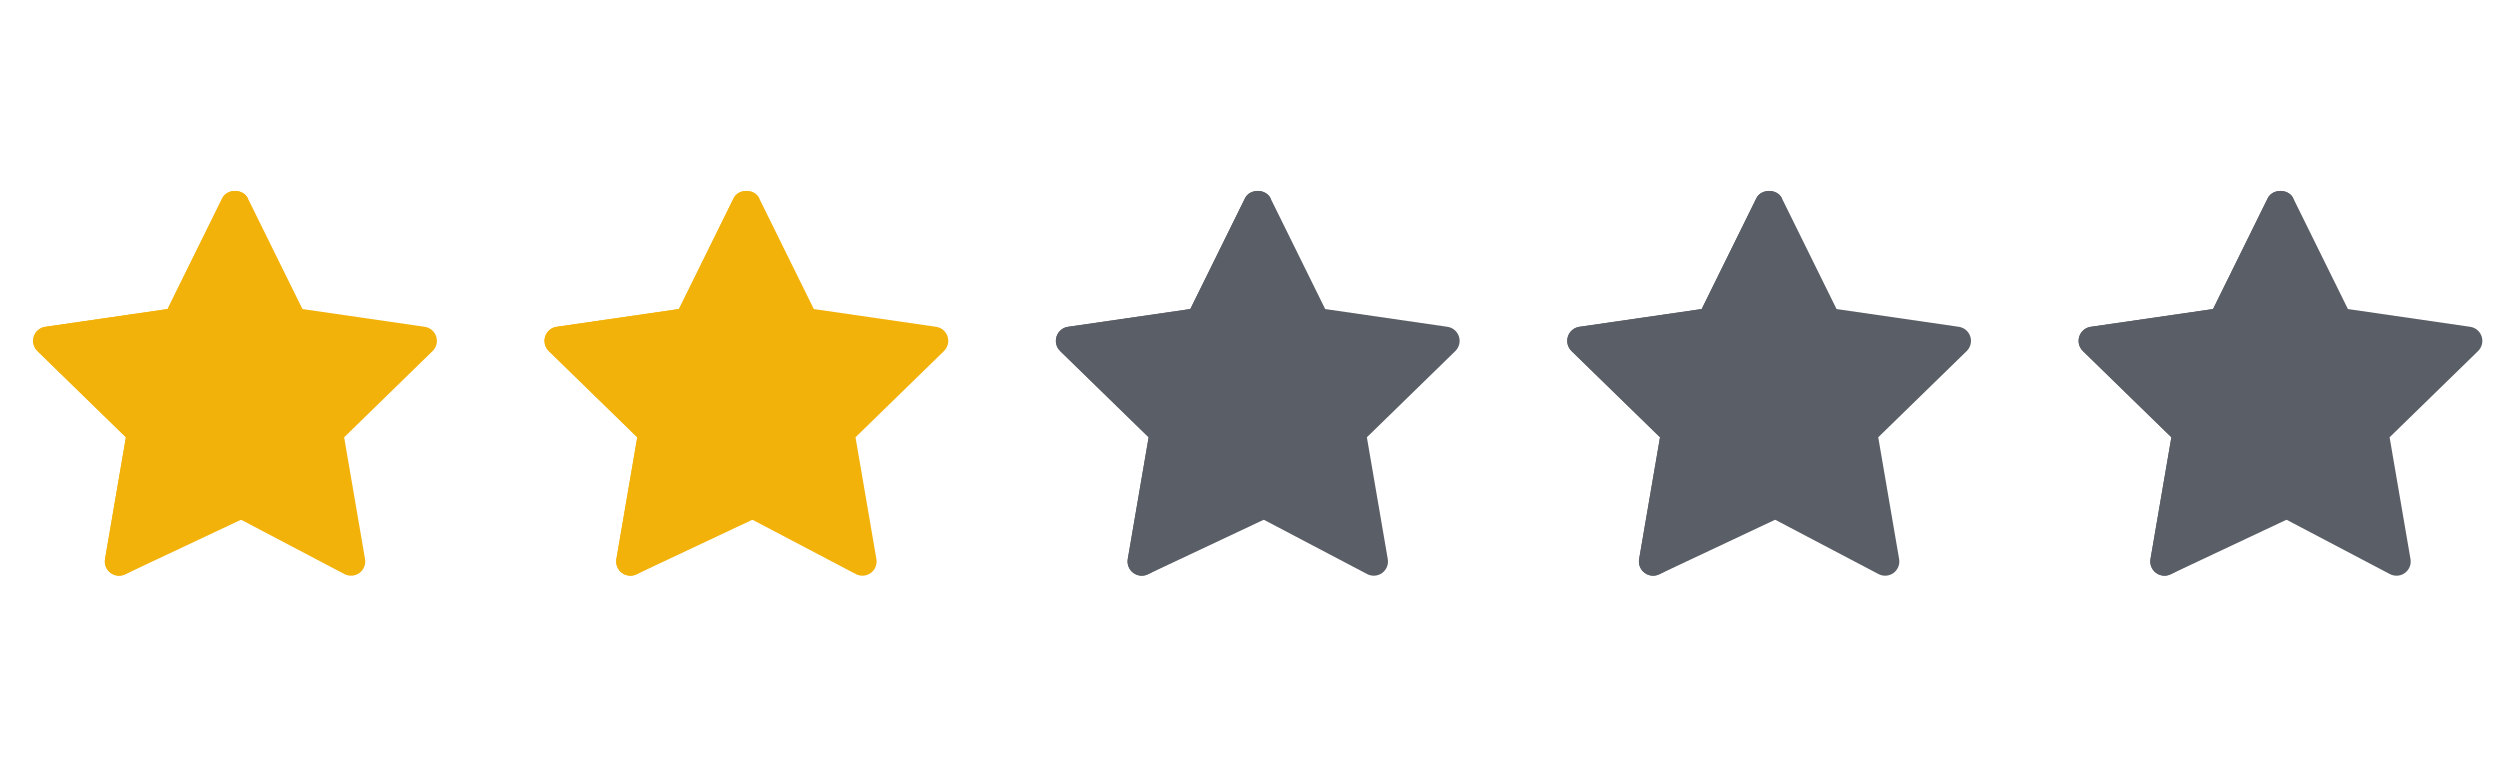 <svg width="176" height="55" viewBox="0 0 176 55" fill="none" xmlns="http://www.w3.org/2000/svg">
<path d="M30.457 24.713L24.228 30.785L25.699 39.361C25.731 39.544 25.71 39.734 25.64 39.906C25.57 40.079 25.452 40.229 25.302 40.339C25.151 40.448 24.972 40.514 24.786 40.527C24.6 40.54 24.414 40.502 24.248 40.415L16.546 36.366L8.845 40.414C8.68 40.501 8.494 40.539 8.308 40.526C8.122 40.513 7.943 40.447 7.792 40.338C7.641 40.228 7.524 40.078 7.454 39.905C7.383 39.733 7.363 39.544 7.394 39.36L8.865 30.784L2.635 24.713C2.502 24.582 2.407 24.417 2.362 24.236C2.318 24.055 2.325 23.865 2.382 23.687C2.44 23.509 2.546 23.352 2.689 23.231C2.832 23.111 3.006 23.033 3.19 23.007L11.799 21.757L15.649 13.955C15.986 13.272 17.106 13.272 17.443 13.955L21.293 21.757L29.902 23.007C30.087 23.034 30.26 23.112 30.402 23.233C30.544 23.353 30.651 23.511 30.708 23.688C30.766 23.865 30.773 24.055 30.729 24.236C30.684 24.417 30.59 24.582 30.457 24.713Z" fill="#F3B209"/>
<path d="M8.845 40.414L17.443 36.366V13.955C17.106 13.272 15.986 13.272 15.649 13.955L11.799 21.757L3.19 23.007C3.006 23.033 2.832 23.111 2.689 23.231C2.546 23.352 2.44 23.509 2.382 23.687C2.325 23.865 2.318 24.055 2.362 24.236C2.407 24.417 2.502 24.582 2.635 24.713L8.865 30.784L7.394 39.36C7.363 39.544 7.383 39.733 7.454 39.905C7.524 40.078 7.641 40.228 7.792 40.338C7.943 40.447 8.122 40.513 8.308 40.526C8.494 40.539 8.68 40.501 8.845 40.414Z" fill="#F3B209"/>
<path d="M66.457 24.713L60.228 30.785L61.699 39.361C61.731 39.544 61.71 39.734 61.64 39.906C61.57 40.079 61.452 40.229 61.301 40.339C61.151 40.448 60.972 40.514 60.786 40.527C60.6 40.54 60.414 40.502 60.248 40.415L52.546 36.366L44.845 40.414C44.68 40.501 44.494 40.539 44.308 40.526C44.122 40.513 43.943 40.447 43.792 40.338C43.641 40.228 43.524 40.078 43.454 39.905C43.383 39.733 43.363 39.544 43.394 39.36L44.865 30.784L38.635 24.713C38.502 24.582 38.407 24.417 38.362 24.236C38.318 24.055 38.325 23.865 38.382 23.687C38.44 23.509 38.546 23.352 38.689 23.231C38.832 23.111 39.006 23.033 39.19 23.007L47.799 21.757L51.649 13.955C51.986 13.272 53.106 13.272 53.443 13.955L57.293 21.757L65.902 23.007C66.087 23.034 66.26 23.112 66.402 23.233C66.544 23.353 66.65 23.511 66.708 23.688C66.766 23.865 66.773 24.055 66.729 24.236C66.684 24.417 66.59 24.582 66.457 24.713Z" fill="#F3B209"/>
<path d="M44.845 40.414L53.443 36.366V13.955C53.106 13.272 51.986 13.272 51.649 13.955L47.799 21.757L39.19 23.007C39.006 23.033 38.832 23.111 38.689 23.231C38.546 23.352 38.44 23.509 38.382 23.687C38.325 23.865 38.318 24.055 38.362 24.236C38.407 24.417 38.502 24.582 38.635 24.713L44.865 30.784L43.394 39.36C43.363 39.544 43.383 39.733 43.454 39.905C43.524 40.078 43.641 40.228 43.792 40.338C43.943 40.447 44.122 40.513 44.308 40.526C44.494 40.539 44.68 40.501 44.845 40.414Z" fill="#F3B209"/>
<path d="M102.457 24.713L96.228 30.785L97.699 39.361C97.731 39.544 97.71 39.734 97.64 39.906C97.57 40.079 97.452 40.229 97.302 40.339C97.15 40.448 96.972 40.514 96.786 40.527C96.6 40.54 96.414 40.502 96.248 40.415L88.546 36.366L80.845 40.414C80.68 40.501 80.494 40.539 80.308 40.526C80.122 40.513 79.943 40.447 79.792 40.338C79.641 40.228 79.524 40.078 79.454 39.905C79.383 39.733 79.363 39.544 79.394 39.36L80.865 30.784L74.635 24.713C74.502 24.582 74.407 24.417 74.362 24.236C74.318 24.055 74.325 23.865 74.382 23.687C74.44 23.509 74.546 23.352 74.689 23.231C74.832 23.111 75.006 23.033 75.19 23.007L83.799 21.757L87.649 13.955C87.986 13.272 89.106 13.272 89.443 13.955L93.293 21.757L101.902 23.007C102.087 23.034 102.26 23.112 102.402 23.233C102.545 23.353 102.65 23.511 102.708 23.688C102.766 23.865 102.773 24.055 102.729 24.236C102.684 24.417 102.59 24.582 102.457 24.713Z" fill="#5A5E66"/>
<path d="M80.845 40.414L89.443 36.366V13.955C89.106 13.272 87.986 13.272 87.649 13.955L83.799 21.757L75.19 23.007C75.006 23.033 74.832 23.111 74.689 23.231C74.546 23.352 74.44 23.509 74.382 23.687C74.325 23.865 74.318 24.055 74.362 24.236C74.407 24.417 74.502 24.582 74.635 24.713L80.865 30.784L79.394 39.36C79.363 39.544 79.383 39.733 79.454 39.905C79.524 40.078 79.641 40.228 79.792 40.338C79.943 40.447 80.122 40.513 80.308 40.526C80.494 40.539 80.68 40.501 80.845 40.414Z" fill="#5A5E66"/>
<path d="M138.457 24.713L132.228 30.785L133.699 39.361C133.731 39.544 133.71 39.734 133.64 39.906C133.57 40.079 133.452 40.229 133.301 40.339C133.151 40.448 132.972 40.514 132.786 40.527C132.6 40.54 132.414 40.502 132.248 40.415L124.546 36.366L116.845 40.414C116.68 40.501 116.494 40.539 116.308 40.526C116.122 40.513 115.943 40.447 115.792 40.338C115.641 40.228 115.524 40.078 115.454 39.905C115.383 39.733 115.363 39.544 115.394 39.36L116.865 30.784L110.635 24.713C110.502 24.582 110.407 24.417 110.362 24.236C110.318 24.055 110.325 23.865 110.382 23.687C110.44 23.509 110.546 23.352 110.689 23.231C110.832 23.111 111.006 23.033 111.19 23.007L119.799 21.757L123.649 13.955C123.986 13.272 125.106 13.272 125.443 13.955L129.293 21.757L137.902 23.007C138.087 23.034 138.26 23.112 138.402 23.233C138.545 23.353 138.65 23.511 138.708 23.688C138.766 23.865 138.773 24.055 138.729 24.236C138.684 24.417 138.59 24.582 138.457 24.713Z" fill="#5A5E66"/>
<path d="M116.845 40.414L125.443 36.366V13.955C125.106 13.272 123.986 13.272 123.649 13.955L119.799 21.757L111.19 23.007C111.006 23.033 110.832 23.111 110.689 23.231C110.546 23.352 110.44 23.509 110.382 23.687C110.325 23.865 110.318 24.055 110.362 24.236C110.407 24.417 110.502 24.582 110.635 24.713L116.865 30.784L115.394 39.36C115.363 39.544 115.383 39.733 115.454 39.905C115.524 40.078 115.641 40.228 115.792 40.338C115.943 40.447 116.122 40.513 116.308 40.526C116.494 40.539 116.68 40.501 116.845 40.414Z" fill="#5A5E66"/>
<path d="M174.457 24.713L168.228 30.785L169.699 39.361C169.731 39.544 169.71 39.734 169.64 39.906C169.57 40.079 169.452 40.229 169.301 40.339C169.151 40.448 168.972 40.514 168.786 40.527C168.6 40.54 168.414 40.502 168.248 40.415L160.546 36.366L152.845 40.414C152.68 40.501 152.494 40.539 152.308 40.526C152.122 40.513 151.943 40.447 151.792 40.338C151.641 40.228 151.524 40.078 151.454 39.905C151.383 39.733 151.363 39.544 151.394 39.36L152.865 30.784L146.635 24.713C146.502 24.582 146.407 24.417 146.362 24.236C146.318 24.055 146.325 23.865 146.382 23.687C146.44 23.509 146.546 23.352 146.689 23.231C146.832 23.111 147.006 23.033 147.19 23.007L155.799 21.757L159.649 13.955C159.986 13.272 161.106 13.272 161.443 13.955L165.293 21.757L173.902 23.007C174.087 23.034 174.26 23.112 174.402 23.233C174.545 23.353 174.65 23.511 174.708 23.688C174.766 23.865 174.773 24.055 174.729 24.236C174.684 24.417 174.59 24.582 174.457 24.713Z" fill="#5A5E66"/>
<path d="M152.845 40.414L161.443 36.366V13.955C161.106 13.272 159.986 13.272 159.649 13.955L155.799 21.757L147.19 23.007C147.006 23.033 146.832 23.111 146.689 23.231C146.546 23.352 146.44 23.509 146.382 23.687C146.325 23.865 146.318 24.055 146.362 24.236C146.407 24.417 146.502 24.582 146.635 24.713L152.865 30.784L151.394 39.36C151.363 39.544 151.383 39.733 151.454 39.905C151.524 40.078 151.641 40.228 151.792 40.338C151.943 40.447 152.122 40.513 152.308 40.526C152.494 40.539 152.68 40.501 152.845 40.414Z" fill="#5A5E66"/>
</svg>
